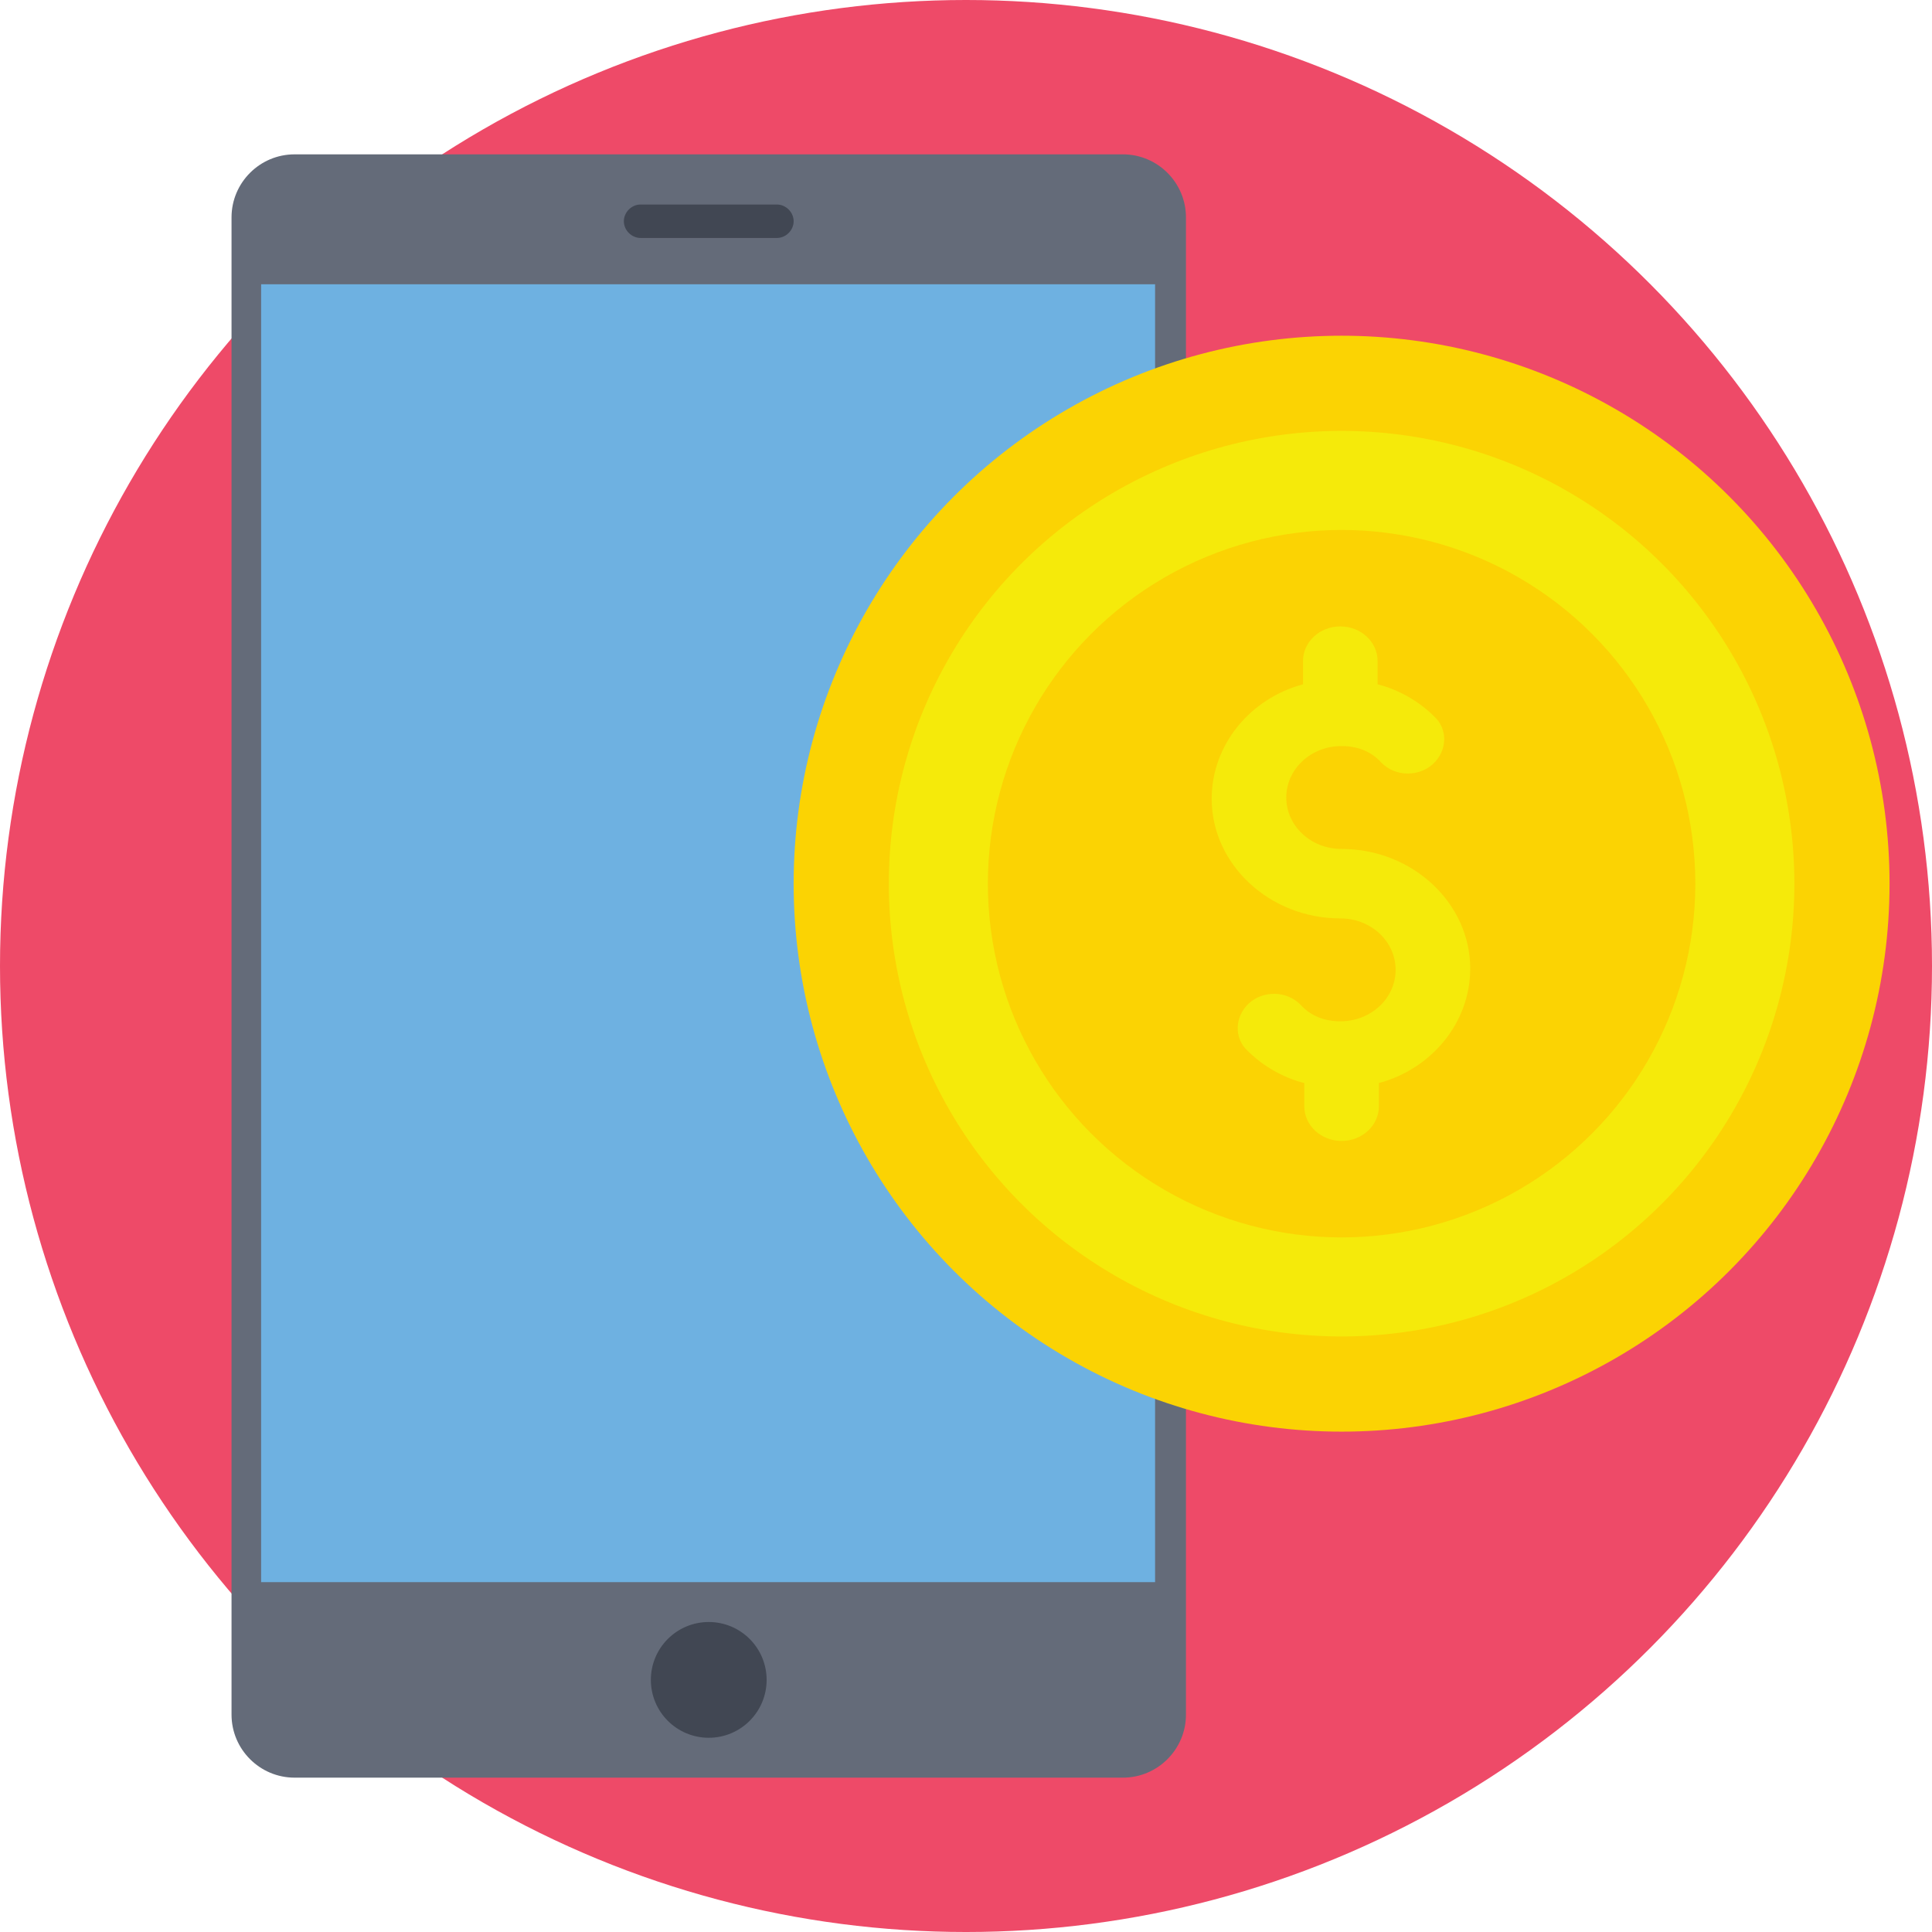 <?xml version="1.0" encoding="iso-8859-1"?>
<!-- Generator: Adobe Illustrator 19.0.0, SVG Export Plug-In . SVG Version: 6.00 Build 0)  -->
<svg version="1.1" id="Capa_1" xmlns="http://www.w3.org/2000/svg" xmlns:xlink="http://www.w3.org/1999/xlink" x="0px" y="0px"
	 viewBox="0 0 509.287 509.287" style="enable-background:new 0 0 509.287 509.287;" xml:space="preserve">
<circle style="fill:#EE4A68;" cx="254.644" cy="254.644" r="254.644"/>
<path style="fill:#646B79;" d="M296.011,40.689H77.648c-9.155,0-16.615,7.46-16.615,16.615v394.681
	c0,9.155,7.46,16.615,16.615,16.615h218.363c9.155,0,16.615-7.46,16.615-16.615V57.303
	C312.625,48.148,305.166,40.689,296.011,40.689z"/>
<rect x="68.832" y="74.935" style="fill:#6EB1E1;" width="235.656" height="342.125"/>
<g>
	<path style="fill:#414753;" d="M204.8,53.913h-35.942c-2.374,0-4.408,2.034-4.408,4.408c0,2.374,2.034,4.408,4.408,4.408H204.8
		c2.374,0,4.408-2.034,4.408-4.408C209.208,55.947,207.174,53.913,204.8,53.913z"/>
	<circle style="fill:#414753;" cx="186.829" cy="442.829" r="15.258"/>
</g>
<circle style="fill:#FBD303;" cx="353.653" cy="232.943" r="144.445"/>
<circle style="fill:#F5EA0A;" cx="353.653" cy="232.943" r="119.354"/>
<circle style="fill:#FBD303;" cx="353.653" cy="232.943" r="93.245"/>
<path style="fill:#F5EA0A;" d="M387.56,255.322c0-17.293-15.258-31.534-33.907-31.534c-8.138,0-14.58-6.103-14.58-13.563
	c0-7.46,6.442-13.563,14.58-13.563c4.069,0,7.799,1.356,10.511,4.408c3.73,3.73,9.833,3.73,13.563,0.339s4.069-9.155,0.339-12.546
	c-4.069-4.069-9.494-7.121-14.919-8.477v-6.103c0-5.086-4.408-9.155-9.833-9.155s-9.833,4.069-9.833,9.155v6.103
	c-13.902,3.73-24.074,15.936-24.074,30.177c0,17.293,15.258,31.534,33.907,31.534c8.138,0,14.58,6.103,14.58,13.563
	c0,7.46-6.442,13.563-14.58,13.563c-4.069,0-7.799-1.356-10.511-4.408c-3.73-3.73-9.833-3.73-13.563-0.339
	c-3.73,3.391-4.069,9.155-0.339,12.546c4.069,4.069,9.494,7.121,14.919,8.477v6.103c0,5.086,4.408,9.155,9.833,9.155
	c5.425,0,9.833-4.069,9.833-9.155v-6.103C377.388,281.77,387.56,269.563,387.56,255.322z"/>
<g>
</g>
<g>
</g>
<g>
</g>
<g>
</g>
<g>
</g>
<g>
</g>
<g>
</g>
<g>
</g>
<g>
</g>
<g>
</g>
<g>
</g>
<g>
</g>
<g>
</g>
<g>
</g>
<g>
</g>
</svg>
